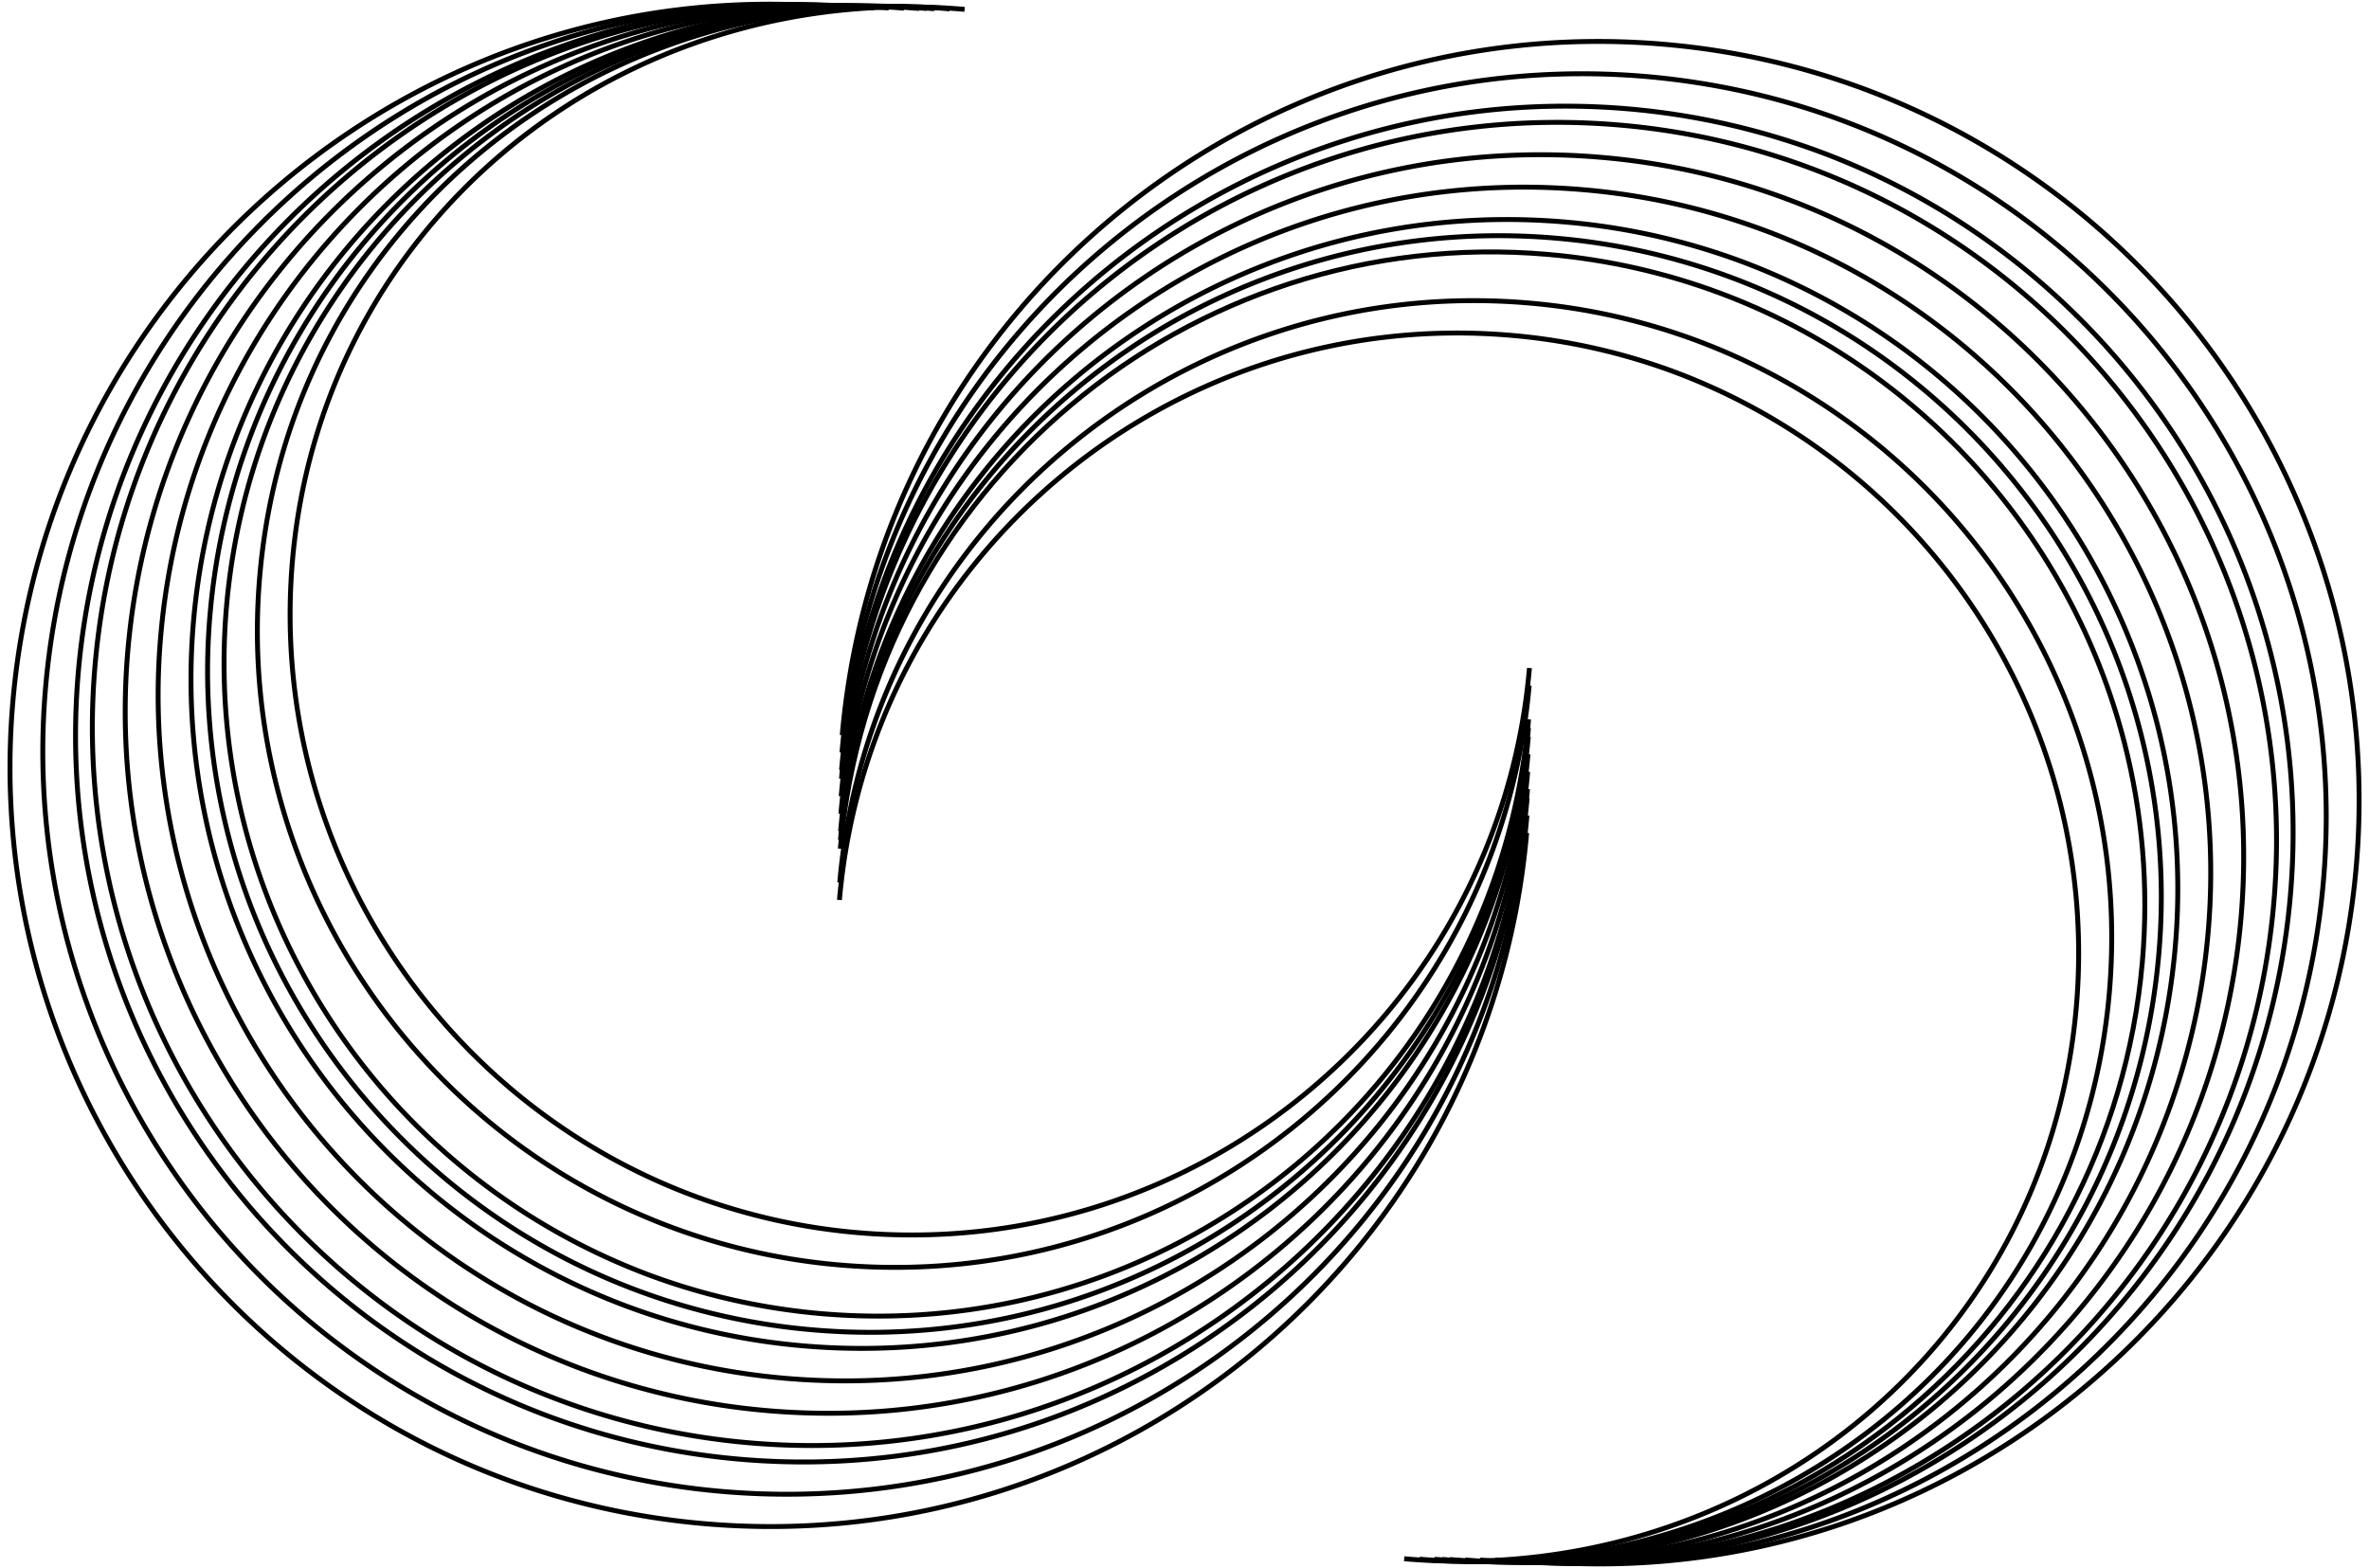 <svg xmlns="http://www.w3.org/2000/svg" width="145" height="96"><g fill="none" stroke="#000" transform="matrix(-.719 .695 .695 .719 73.397 -43.422)" stroke-width=".3"><path d="M77.165 48.396C57.783 31.548 28.405 33.6 11.557 53c-2.832 3.26-5.13 6.8-6.902 10.515a46.61 46.61 0 0 0 1.537 42.938c2.534 4.467 5.856 8.587 9.952 12.148 19.382 16.848 48.893 14.935 65.74-4.447"/><path d="M79.056 50.287C60.716 34.345 32.922 36.3 16.98 54.63a43.98 43.98 0 0 0-6.53 9.95c-6.2 12.98-5.586 28.22 1.453 40.62a43.95 43.95 0 0 0 9.417 11.495c18.34 15.942 46.267 14.135 62.2-4.205"/><path d="M82.082 53.313C65.4 38.82 40.148 40.583 25.655 57.255c-2.437 2.803-4.414 5.85-5.937 9.045-5.625 11.8-5.077 25.655 1.322 36.937 2.18 3.842 5.037 7.387 8.56 10.45 16.672 14.493 42.066 12.856 56.56-3.817"/><path d="M77.92 49.153c-18.965-16.486-47.7-14.47-64.196 4.494-2.77 3.2-5.02 6.653-6.753 10.3-6.4 13.422-5.775 29.18 1.504 42.015a45.48 45.48 0 0 0 9.738 11.887c18.965 16.486 47.842 14.614 64.328-4.35"/><path d="M81.325 52.557C64.236 37.702 38.34 39.5 23.486 56.6a41.03 41.03 0 0 0-6.086 9.27 41.1 41.1 0 0 0 1.356 37.86 40.93 40.93 0 0 0 8.775 10.711c17.1 14.855 43.116 13.176 57.97-3.914"/><path d="M79.812 51.043c-17.923-15.58-45.084-13.68-60.665 4.244a42.99 42.99 0 0 0-6.382 9.724c-6.047 12.683-5.457 27.577 1.422 39.706 2.342 4.13 5.415 7.94 9.203 11.233 17.922 15.58 45.216 13.815 60.797-4.108"/><path d="M83.545 54.777C67.3 40.646 42.66 42.363 28.53 58.62a39 39 0 0 0-5.788 8.819 39.09 39.09 0 0 0 1.289 36.012c2.125 3.747 4.9 7.202 8.347 10.2 16.255 14.13 40.3 11.828 54.44-4.427"/><path d="M78.678 49.9C60.13 33.785 32.02 35.755 15.895 54.303A44.89 44.89 0 0 0 9.29 64.365c-6.258 13.127-5.648 28.54 1.47 41.092 2.424 4.274 5.604 8.218 9.524 11.625 18.548 16.124 46.792 14.295 62.915-4.253"/><path d="M81.704 52.935c-16.88-14.675-42.46-12.9-57.133 3.992a40.52 40.52 0 0 0-6.012 9.158c-5.695 11.948-5.14 25.975 1.34 37.398a40.46 40.46 0 0 0 8.668 10.581c16.88 14.674 42.592 13.015 57.266-3.866"/><path d="M80.57 51.8c-17.506-15.218-44.034-13.363-59.252 4.144a42.01 42.01 0 0 0-6.234 9.497c-5.906 12.388-5.33 26.935 1.388 38.782a41.94 41.94 0 0 0 8.99 10.973c17.505 15.217 44.166 13.495 59.384-4"/><path d="M84.302 55.533c-15.84-13.77-39.833-12.098-53.602 3.74a37.98 37.98 0 0 0-5.64 8.593 38.09 38.09 0 0 0 1.256 35.089 37.95 37.95 0 0 0 8.133 9.928c15.84 13.768 39.26 11.507 53.027-4.33m-36.274-26.74C70.584 98.66 99.962 96.6 116.8 77.218c2.832-3.26 5.13-6.8 6.902-10.515 6.54-13.716 5.9-29.822-1.537-42.938-2.534-4.467-5.856-8.587-9.952-12.147C92.84-5.23 63.33-3.318 46.482 16.064"/><path d="M49.3 79.92c18.34 15.942 46.134 13.996 62.077-4.344a43.98 43.98 0 0 0 6.53-9.95c6.187-12.98 5.584-28.22-1.455-40.63a43.93 43.93 0 0 0-9.417-11.494C88.707-2.44 60.78-.632 44.837 17.708"/><path d="M46.285 76.896c16.672 14.493 41.934 12.73 56.427-3.942 2.436-2.803 4.413-5.85 5.937-9.045a40.1 40.1 0 0 0-1.322-36.937c-2.18-3.842-5.038-7.387-8.56-10.45C82.094 2.03 56.7 3.667 42.206 20.34"/><path d="M50.445 81.056c18.965 16.486 47.7 14.47 64.196-4.494a45.58 45.58 0 0 0 6.754-10.289 45.61 45.61 0 0 0-1.505-42.015 45.46 45.46 0 0 0-9.737-11.887C91.187-4.114 62.3-2.243 45.824 16.722"/><path d="M47.04 77.652C64.13 92.508 90.025 90.7 104.88 73.6a41.03 41.03 0 0 0 6.086-9.271 41.1 41.1 0 0 0-1.355-37.86 40.95 40.95 0 0 0-8.775-10.711C83.747.913 57.72 2.593 42.864 19.682"/><path d="M48.554 79.165c17.923 15.58 45.084 13.68 60.665-4.244a43.01 43.01 0 0 0 6.382-9.723 43.1 43.1 0 0 0-1.422-39.706c-2.342-4.13-5.415-7.94-9.202-11.234C87.054-1.322 59.76.443 44.18 18.366"/><path d="M44.822 75.432c16.255 14.13 40.883 12.414 55.014-3.842a39.02 39.02 0 0 0 5.789-8.818c5.485-11.505 4.95-25.013-1.3-36.013-2.125-3.747-4.9-7.202-8.347-10.188-16.256-14.13-40.3-11.83-54.44 4.426"/><path d="M49.7 80.3c18.548 16.123 46.66 14.153 62.783-4.395a44.55 44.55 0 0 0 6.606-10.062c6.257-13.127 5.647-28.54-1.472-41.1-2.424-4.275-5.604-8.218-9.523-11.626C89.534-2.998 61.3-1.17 45.167 17.38"/><path d="M46.663 77.274c16.88 14.675 42.46 12.9 57.133-3.992a40.52 40.52 0 0 0 6.012-9.158c5.695-11.947 5.14-25.975-1.34-37.398A40.44 40.44 0 0 0 99.8 16.145C82.92 1.47 57.2 3.13 42.535 20"/><path d="M47.798 78.408c17.506 15.218 44.034 13.363 59.252-4.143 2.56-2.943 4.634-6.14 6.234-9.498 5.907-12.388 5.33-26.935-1.388-38.782a41.94 41.94 0 0 0-8.99-10.973C85.4-.205 58.74 1.517 43.522 19.023"/><path d="M44.065 74.676c15.84 13.77 39.833 12.097 53.602-3.742a37.98 37.98 0 0 0 5.64-8.593c5.343-11.2 4.822-24.37-1.257-35.1-2.07-3.65-4.785-7.017-8.132-9.928C78.08 3.556 54.66 5.817 40.9 21.655"/></g></svg>